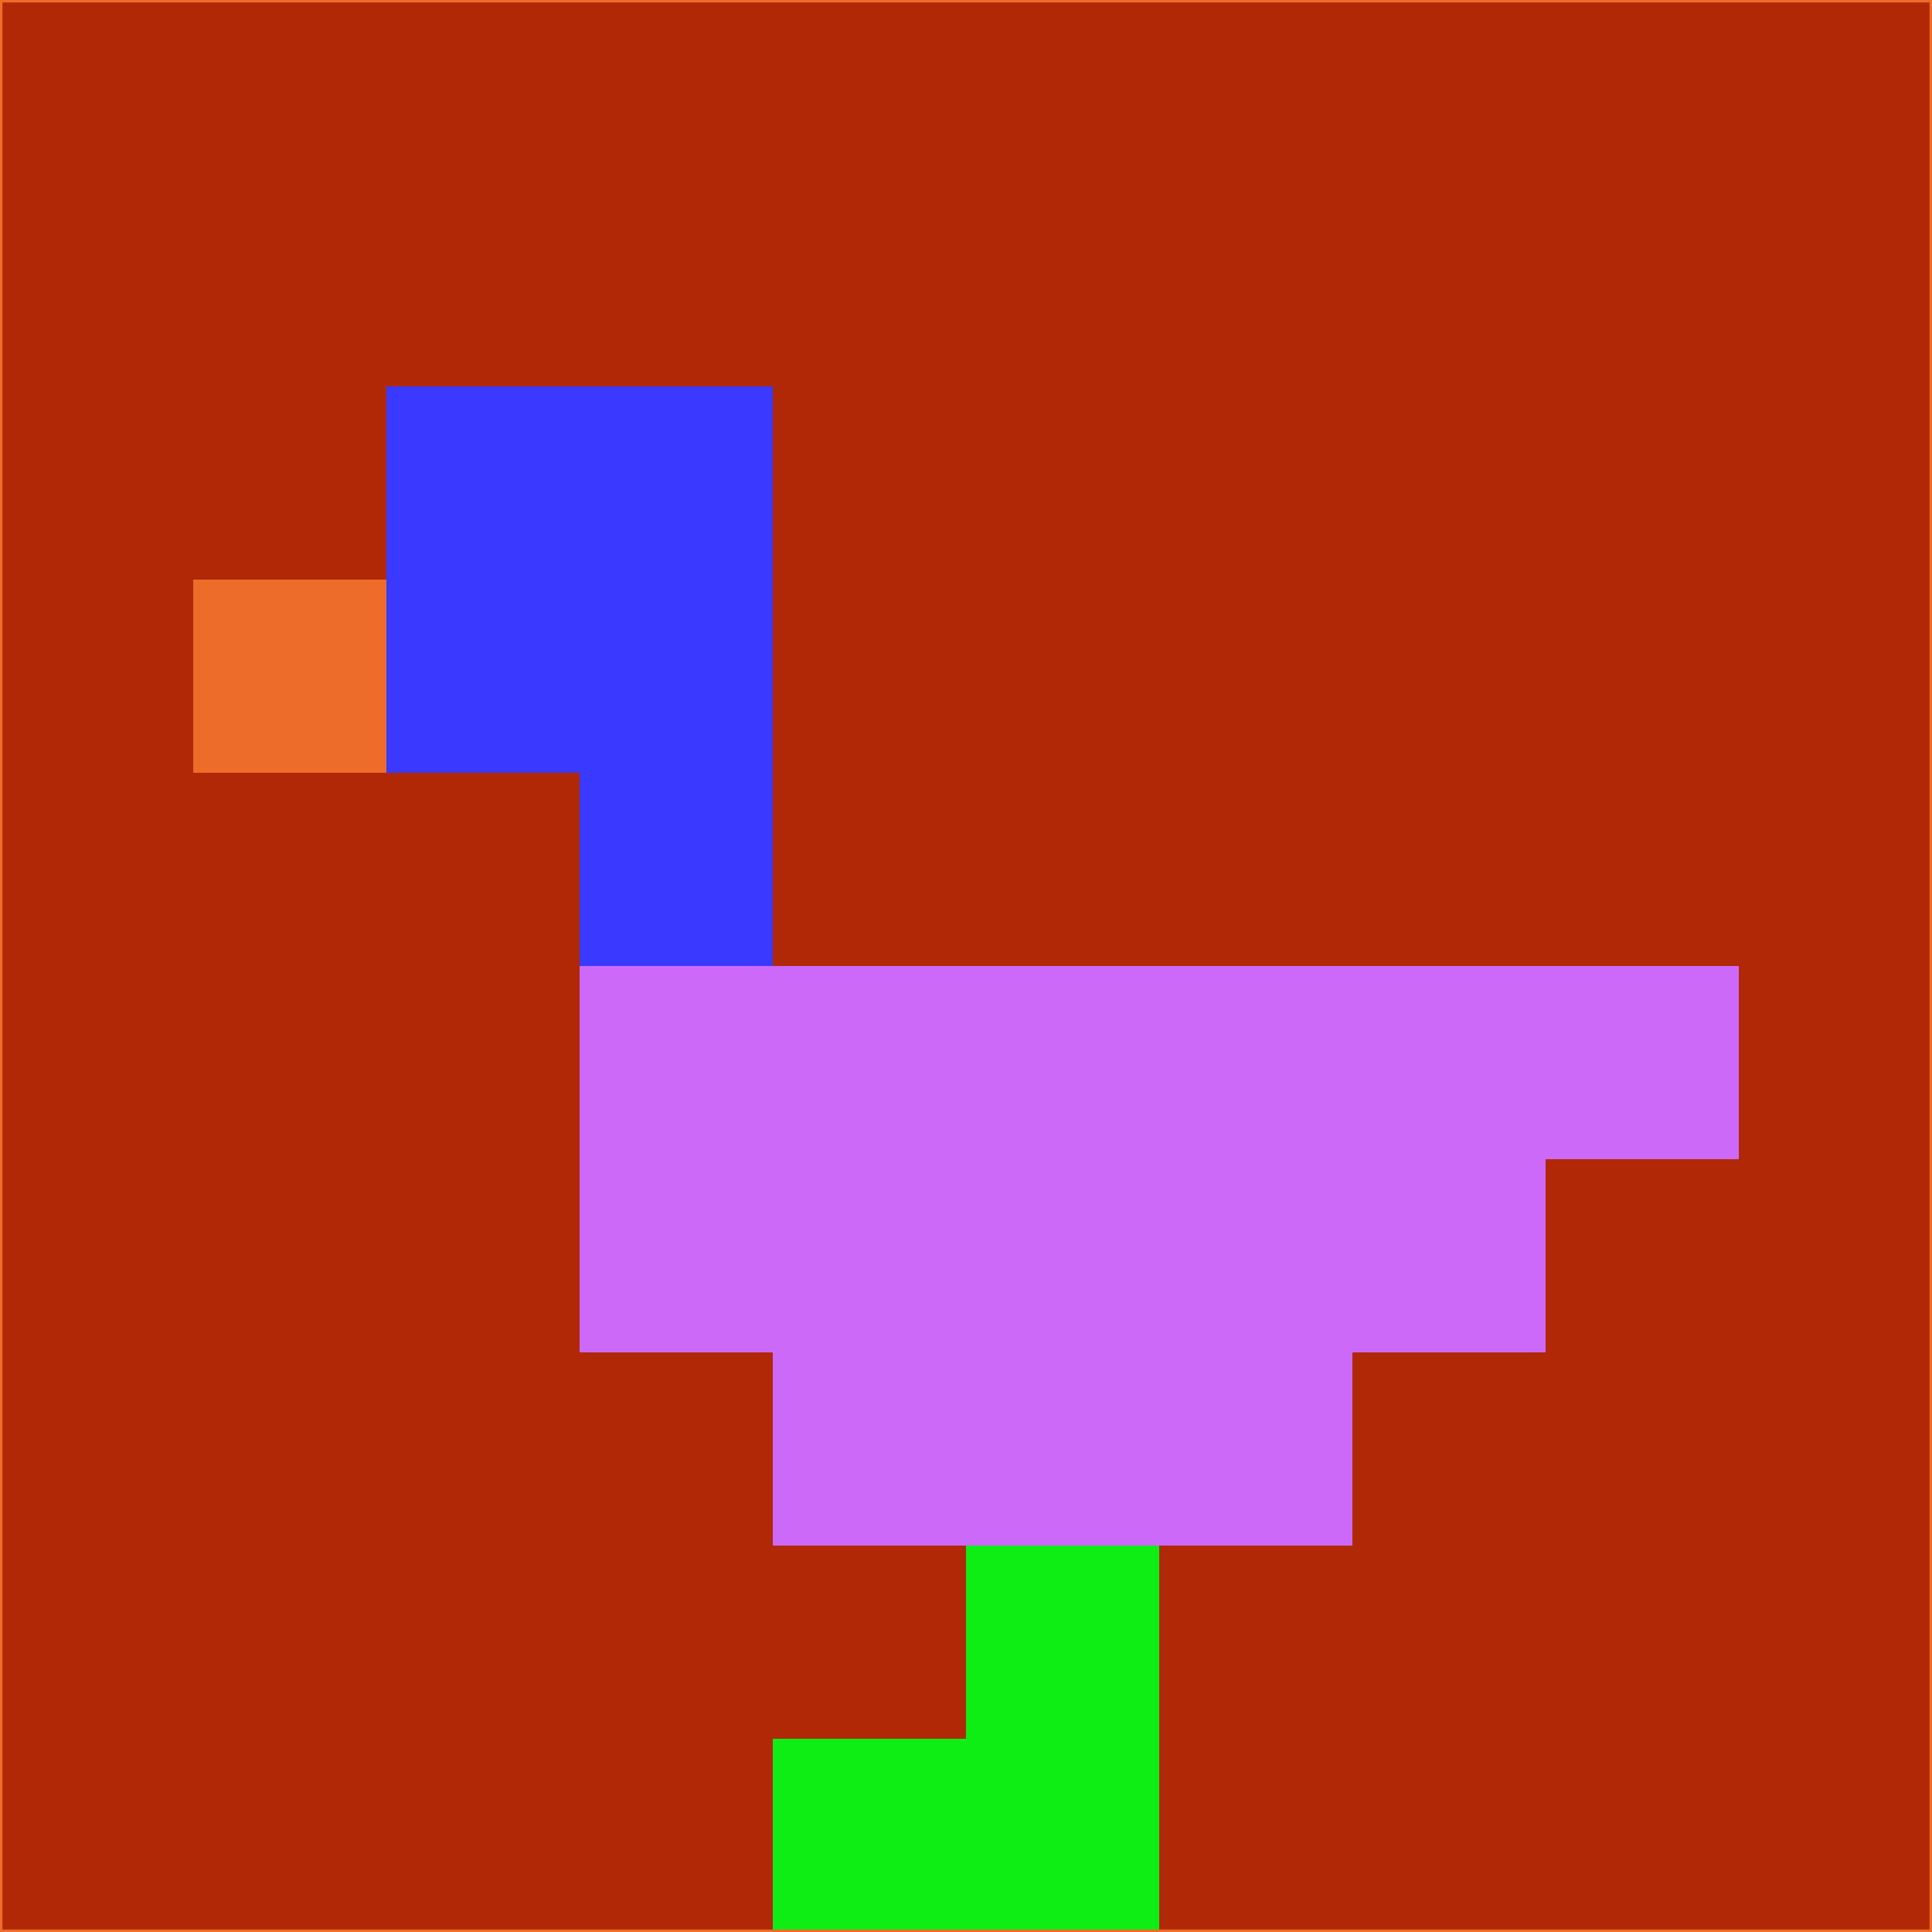 <svg xmlns="http://www.w3.org/2000/svg" version="1.1" width="785" height="785">
  <title>'goose-pfp-694263' by Dmitri Cherniak (Cyberpunk Edition)</title>
  <desc>
    seed=479931
    backgroundColor=#b02805
    padding=20
    innerPadding=0
    timeout=500
    dimension=1
    border=false
    Save=function(){return n.handleSave()}
    frame=12

    Rendered at 2024-09-15T22:37:00.487Z
    Generated in 1ms
    Modified for Cyberpunk theme with new color scheme
  </desc>
  <defs/>
  <rect width="100%" height="100%" fill="#b02805"/>
  <g>
    <g id="0-0">
      <rect x="0" y="0" height="785" width="785" fill="#b02805"/>
      <g>
        <!-- Neon blue -->
        <rect id="0-0-2-2-2-2" x="157" y="157" width="157" height="157" fill="#3a39ff"/>
        <rect id="0-0-3-2-1-4" x="235.5" y="157" width="78.5" height="314" fill="#3a39ff"/>
        <!-- Electric purple -->
        <rect id="0-0-4-5-5-1" x="314" y="392.5" width="392.5" height="78.5" fill="#cd69f9"/>
        <rect id="0-0-3-5-5-2" x="235.5" y="392.5" width="392.5" height="157" fill="#cd69f9"/>
        <rect id="0-0-4-5-3-3" x="314" y="392.5" width="235.5" height="235.5" fill="#cd69f9"/>
        <!-- Neon pink -->
        <rect id="0-0-1-3-1-1" x="78.5" y="235.5" width="78.5" height="78.5" fill="#ee6c29"/>
        <!-- Cyber yellow -->
        <rect id="0-0-5-8-1-2" x="392.5" y="628" width="78.5" height="157" fill="#0eee14"/>
        <rect id="0-0-4-9-2-1" x="314" y="706.5" width="157" height="78.5" fill="#0eee14"/>
      </g>
      <rect x="0" y="0" stroke="#ee6c29" stroke-width="2" height="785" width="785" fill="none"/>
    </g>
  </g>
  <script xmlns=""/>
</svg>